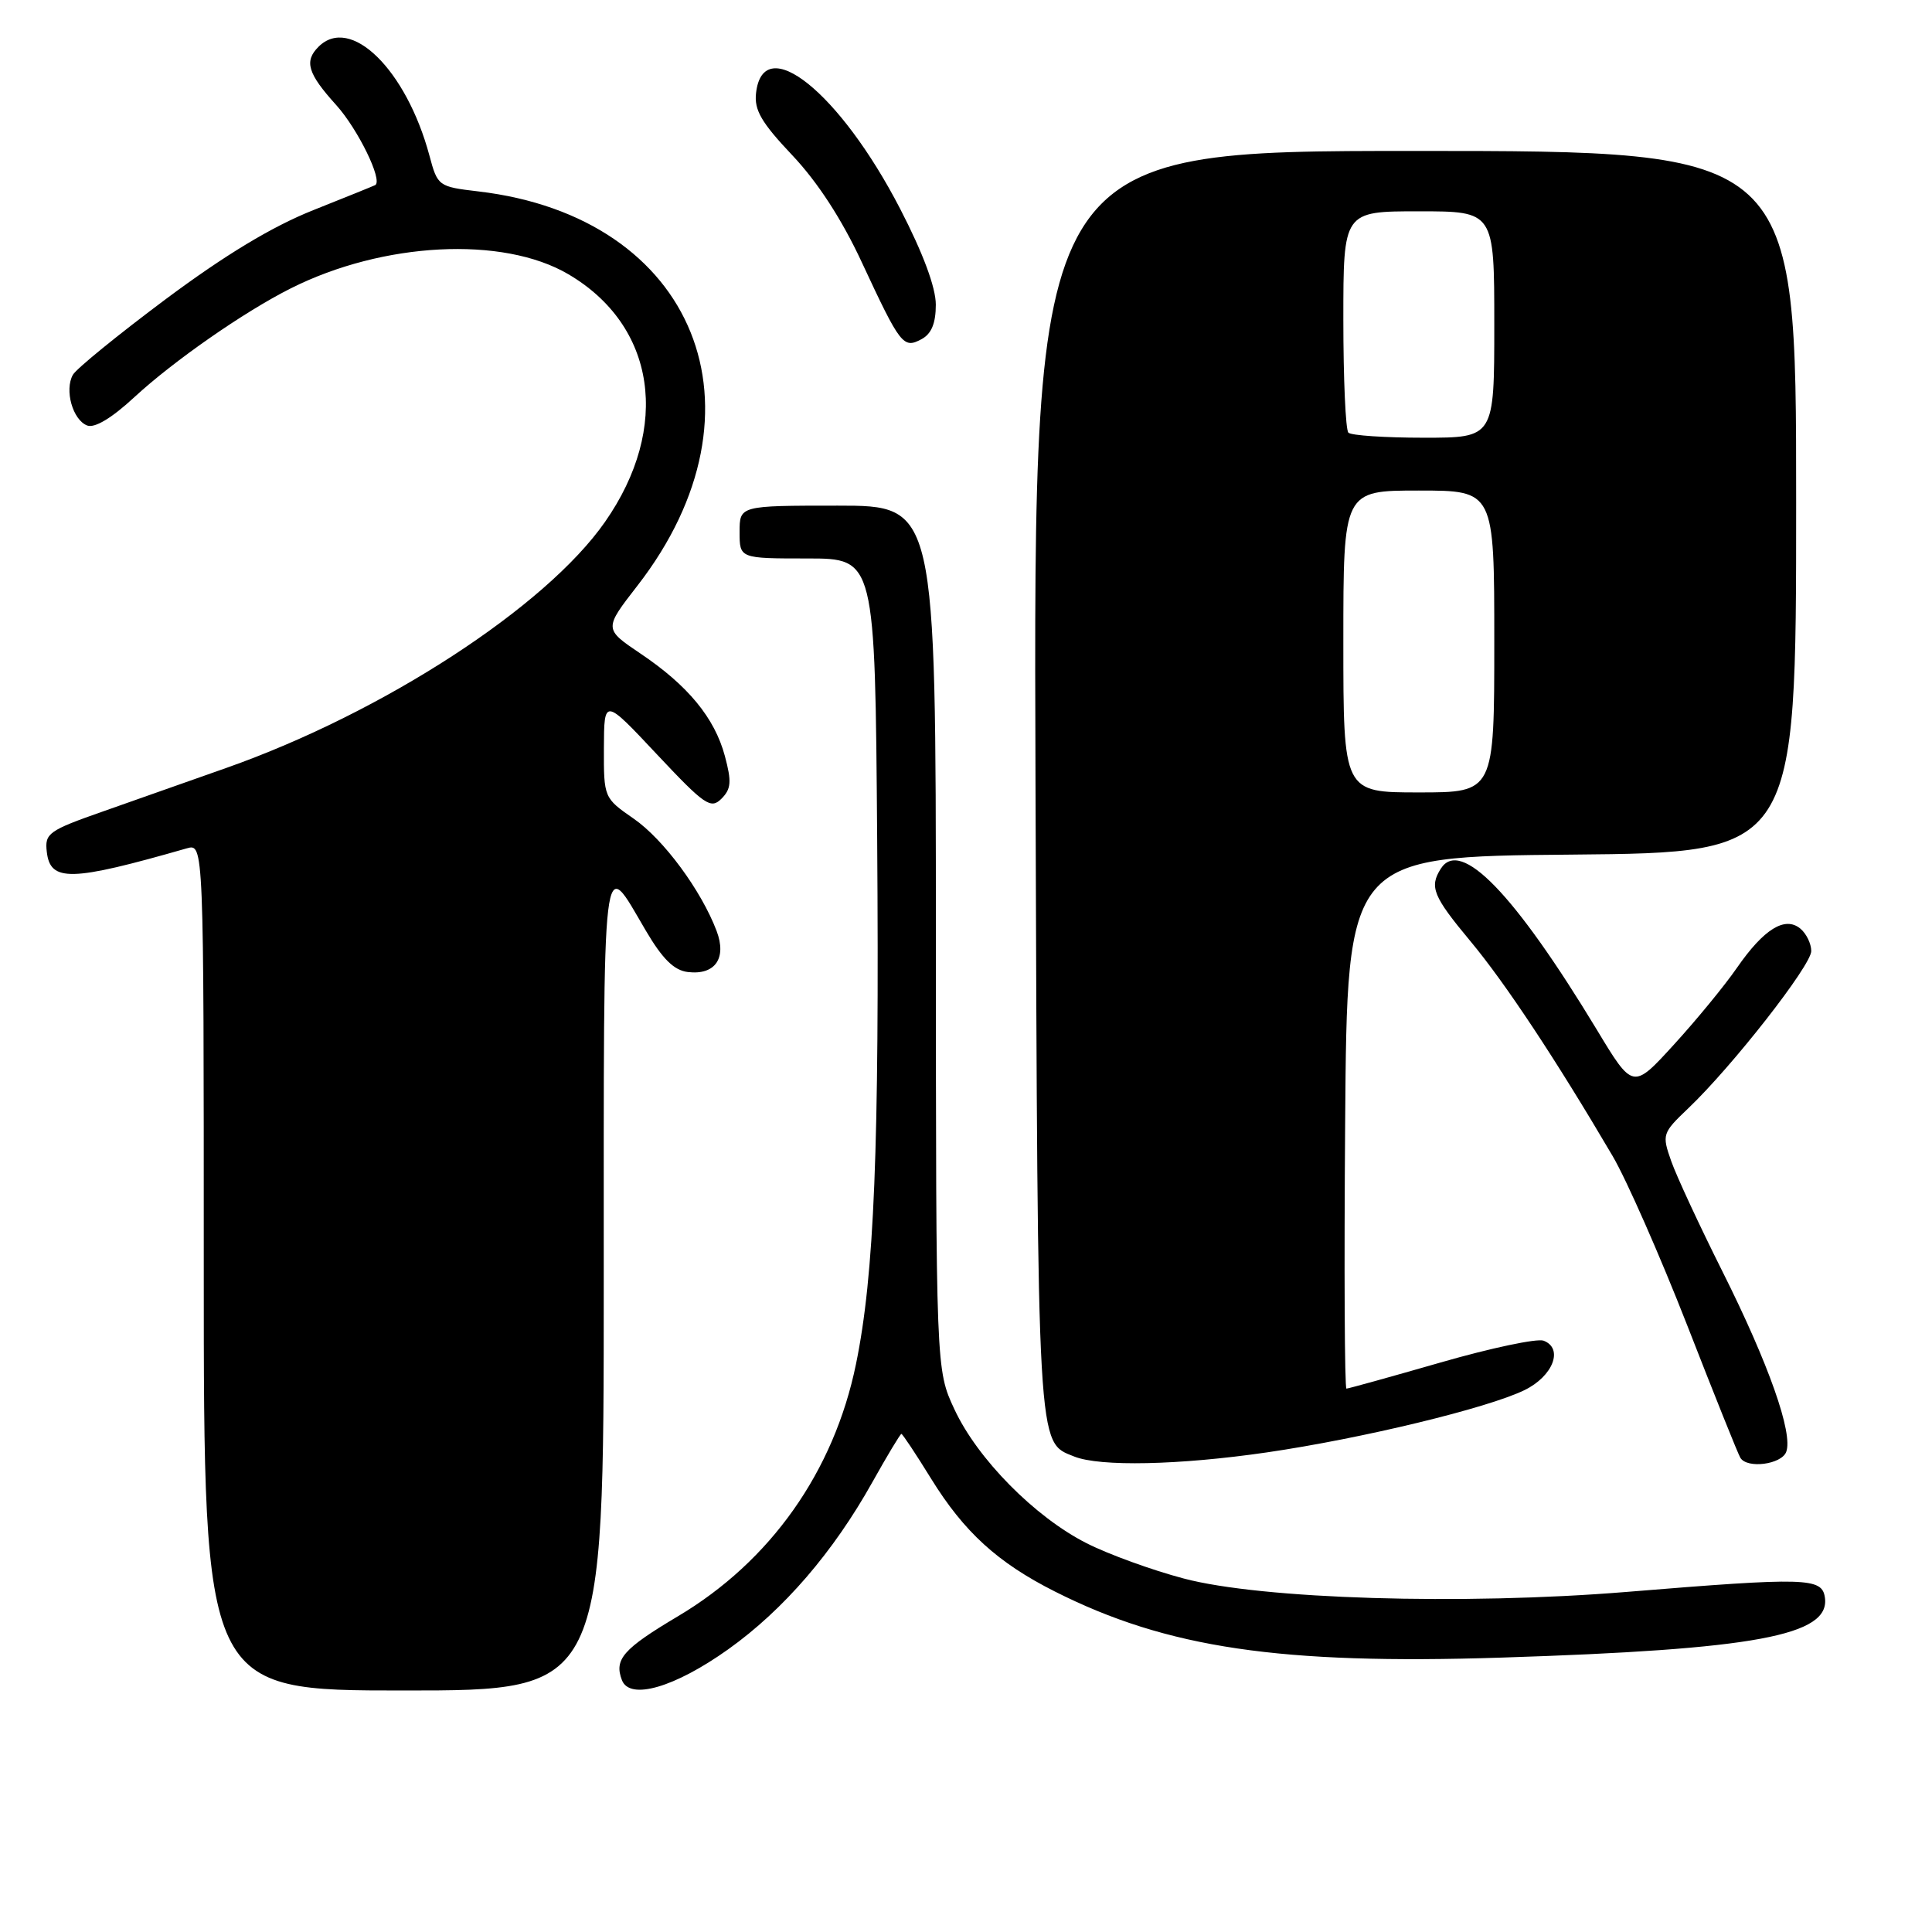 <?xml version="1.0" encoding="UTF-8" standalone="no"?>
<!DOCTYPE svg PUBLIC "-//W3C//DTD SVG 1.1//EN" "http://www.w3.org/Graphics/SVG/1.1/DTD/svg11.dtd" >
<svg xmlns="http://www.w3.org/2000/svg" xmlns:xlink="http://www.w3.org/1999/xlink" version="1.1" viewBox="0 0 256 256">
 <g >
 <path fill="currentColor"
d=" M 80.00 169.80 C 80.00 110.81 79.70 113.32 85.56 123.29 C 87.79 127.08 89.31 128.58 91.15 128.80 C 94.75 129.23 96.32 126.98 94.96 123.37 C 92.92 117.98 87.94 111.23 83.97 108.48 C 80.02 105.74 80.00 105.70 80.02 99.11 C 80.05 92.50 80.05 92.50 87.04 99.95 C 93.37 106.69 94.18 107.25 95.59 105.84 C 96.89 104.54 96.96 103.58 96.05 100.18 C 94.69 95.12 91.16 90.83 84.85 86.59 C 80.02 83.33 80.02 83.33 84.46 77.61 C 102.53 54.33 92.21 28.74 63.36 25.36 C 58.09 24.74 57.98 24.66 56.90 20.61 C 53.83 9.21 46.44 1.96 42.20 6.20 C 40.28 8.12 40.77 9.74 44.55 13.92 C 47.42 17.10 50.73 23.87 49.73 24.52 C 49.60 24.60 45.90 26.10 41.50 27.85 C 36.05 30.02 29.83 33.78 22.00 39.61 C 15.68 44.33 10.12 48.85 9.66 49.66 C 8.52 51.68 9.63 55.64 11.55 56.38 C 12.54 56.76 14.80 55.41 17.80 52.63 C 23.01 47.82 32.34 41.32 38.53 38.21 C 50.75 32.06 66.63 31.25 75.28 36.32 C 86.91 43.13 88.92 56.61 80.17 69.15 C 72.32 80.42 50.75 94.43 30.00 101.75 C 25.32 103.40 17.99 105.98 13.70 107.50 C 6.43 110.05 5.91 110.42 6.20 112.87 C 6.66 116.89 9.37 116.82 24.75 112.41 C 27.00 111.77 27.00 111.77 27.00 167.88 C 27.00 224.00 27.00 224.00 53.50 224.00 C 80.00 224.00 80.00 224.00 80.00 169.80 Z  M 96.51 218.53 C 103.83 213.31 110.40 205.69 115.59 196.40 C 117.56 192.88 119.29 190.00 119.44 190.00 C 119.59 190.00 121.35 192.65 123.35 195.89 C 127.74 203.00 132.19 207.06 139.79 210.89 C 154.62 218.37 169.61 220.59 198.97 219.64 C 232.59 218.56 242.53 216.71 241.81 211.69 C 241.43 209.04 239.43 208.98 215.50 210.94 C 193.80 212.71 167.15 211.90 156.85 209.16 C 152.64 208.05 146.84 205.94 143.97 204.48 C 137.12 201.01 129.52 193.31 126.47 186.75 C 124.02 181.50 124.02 181.50 124.01 124.25 C 124.00 67.00 124.00 67.00 111.00 67.00 C 98.00 67.00 98.00 67.00 98.00 70.50 C 98.00 74.00 98.00 74.00 106.98 74.00 C 115.95 74.00 115.95 74.00 116.23 111.25 C 116.53 152.09 115.85 168.97 113.42 180.76 C 110.50 194.99 102.10 206.88 89.82 214.17 C 82.56 218.49 81.35 219.87 82.41 222.63 C 83.45 225.33 89.40 223.60 96.51 218.53 Z  M 167.87 192.45 C 180.47 190.61 197.10 186.59 202.00 184.20 C 205.78 182.36 207.21 178.68 204.54 177.65 C 203.68 177.32 197.54 178.62 190.91 180.53 C 184.27 182.44 178.65 184.00 178.41 184.00 C 178.17 184.00 178.09 168.14 178.24 148.75 C 178.50 113.50 178.50 113.50 208.25 113.24 C 238.00 112.97 238.00 112.97 238.00 66.49 C 238.00 20.00 238.00 20.00 187.46 20.00 C 136.92 20.00 136.92 20.00 137.21 103.75 C 137.52 192.98 137.41 191.02 142.32 192.99 C 145.73 194.37 156.25 194.14 167.87 192.45 Z  M 236.68 192.39 C 237.62 189.95 234.36 180.71 228.25 168.51 C 225.22 162.46 222.16 155.88 221.45 153.87 C 220.20 150.32 220.26 150.14 223.70 146.86 C 229.54 141.30 240.00 127.92 240.00 126.02 C 240.00 125.04 239.35 123.71 238.56 123.05 C 236.52 121.36 233.72 123.09 230.14 128.26 C 228.53 130.59 224.77 135.17 221.79 138.43 C 216.37 144.37 216.37 144.37 211.58 136.43 C 200.65 118.37 193.51 111.00 190.91 115.11 C 189.38 117.53 189.88 118.76 194.86 124.74 C 199.46 130.26 206.22 140.48 213.68 153.18 C 215.52 156.31 219.96 166.40 223.56 175.60 C 227.15 184.81 230.32 192.72 230.61 193.17 C 231.51 194.64 236.04 194.05 236.68 192.39 Z  M 124.00 40.37 C 124.00 38.09 122.31 33.54 119.28 27.68 C 111.31 12.25 101.12 4.06 100.18 12.33 C 99.92 14.58 100.89 16.25 105.00 20.59 C 108.35 24.14 111.56 29.08 114.20 34.77 C 119.31 45.74 119.69 46.24 122.11 44.94 C 123.42 44.24 124.00 42.84 124.00 40.37 Z  M 178.00 85.00 C 178.00 65.00 178.00 65.00 188.00 65.00 C 198.00 65.00 198.00 65.00 198.00 85.00 C 198.00 105.00 198.00 105.00 188.00 105.00 C 178.00 105.00 178.00 105.00 178.00 85.00 Z  M 178.67 57.33 C 178.30 56.97 178.00 50.22 178.00 42.33 C 178.00 28.00 178.00 28.00 188.00 28.00 C 198.00 28.00 198.00 28.00 198.00 43.00 C 198.00 58.00 198.00 58.00 188.67 58.00 C 183.53 58.00 179.03 57.70 178.67 57.33 Z "/>
</g>
</svg>